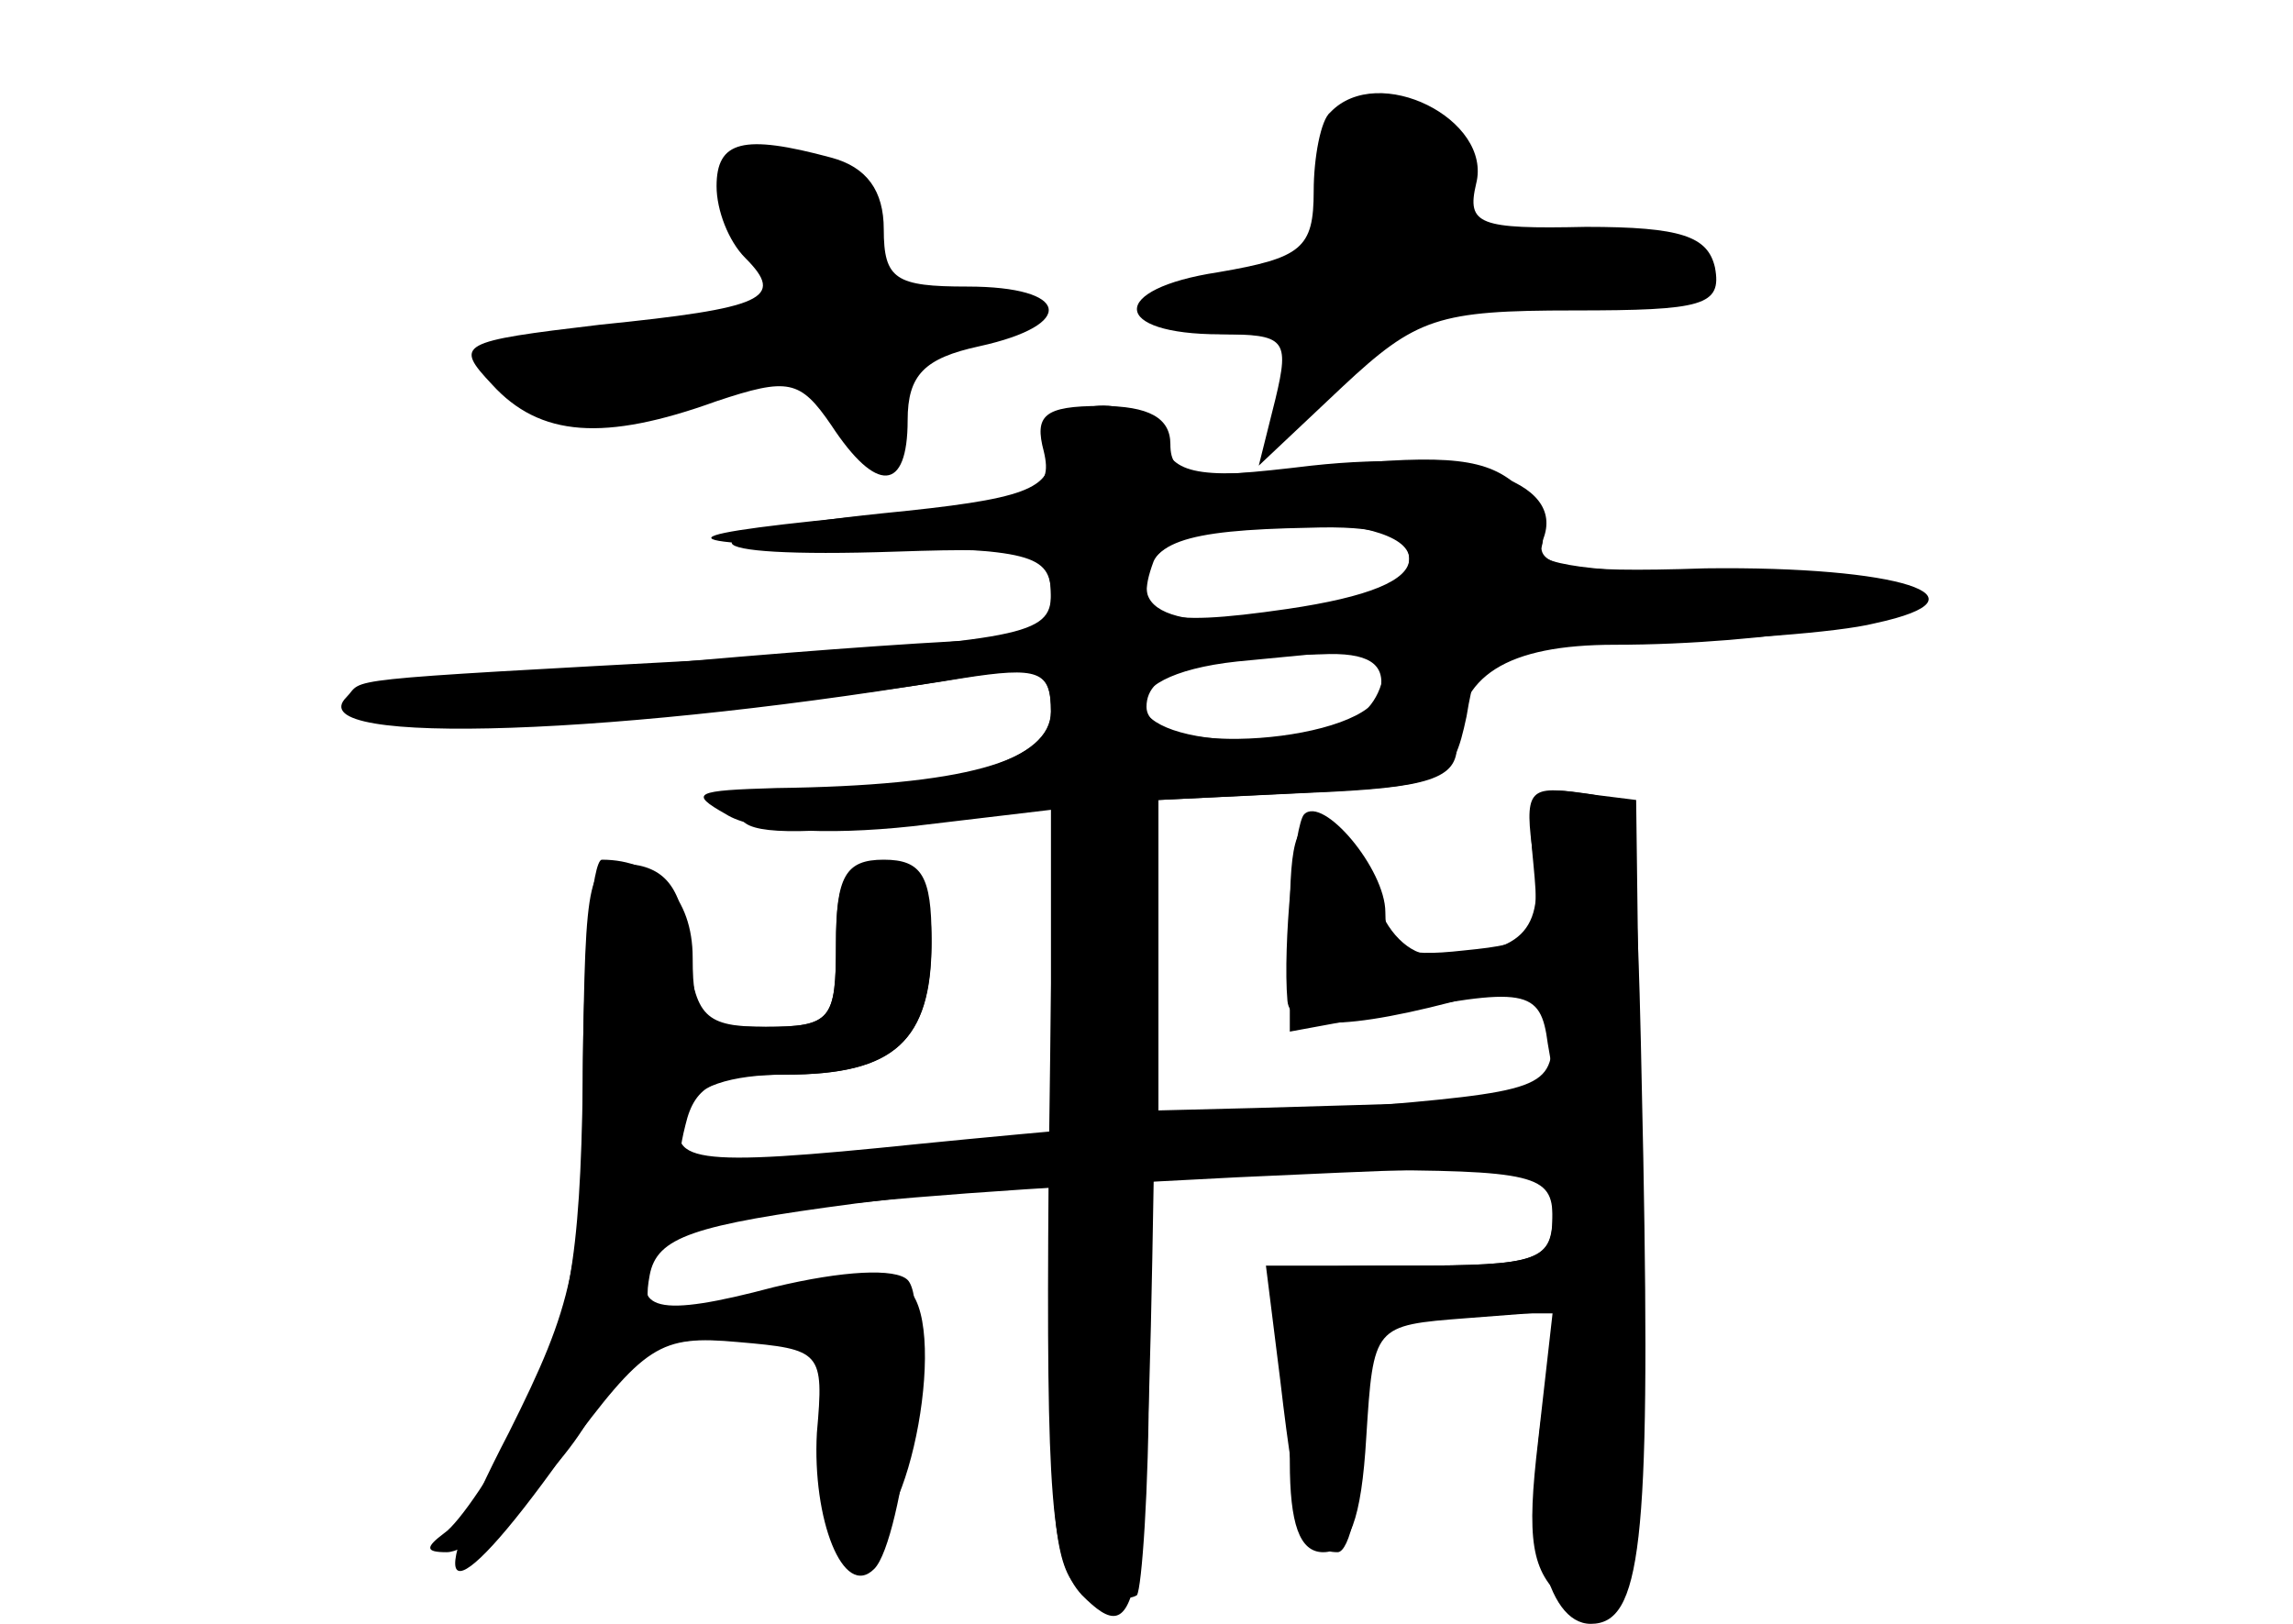 <?xml version="1.0" standalone="no"?>
<!DOCTYPE svg PUBLIC "-//W3C//DTD SVG 20010904//EN"
 "http://www.w3.org/TR/2001/REC-SVG-20010904/DTD/svg10.dtd">
<svg version="1.0" xmlns="http://www.w3.org/2000/svg"
 width="96pt" height="68pt" viewBox="0 0 96 68"
 preserveAspectRatio="xMidYMid meet">
<g transform="translate(0,68) scale(0.1,-0.1)" fill="#000000" stroke="none">
<g id="part-0" class="char-part">
  <path d="M557 633 c-4 -3 -7 -19 -7 -33 0 -24 -5 -28 -40 -34 -46 -7 -45 -26
1 -26 27 0 29 -2 23 -27 l-7 -28 35 33 c31 29 40 32 97 32 54 0 62 2 59 18 -3
13 -14 17 -54 17 -45 -1 -50 1 -46 18 7 27 -41 51 -61 30z"/>
  <path d="M300 602 c0 -10 5 -23 12 -30 17 -17 8 -21 -61 -28 -59 -7 -61 -8
-45 -25 20 -22 47 -24 94 -7 30 10 35 9 48 -10 19 -29 32 -28 32 2 0 19 7 26
30 31 41 9 38 25 -5 25 -30 0 -35 3 -35 24 0 16 -7 26 -22 30 -37 10 -48 7
-48 -12z"/>
  <path d="M440 491 c0 -16 -10 -20 -71 -26 -86 -9 -83 -19 6 -16 59 2 65 0 65
-19 0 -11 -3 -19 -7 -18 -10 3 -185 -11 -241 -19 -25 -3 -40 -9 -35 -14 8 -8
149 1 246 17 32 5 37 3 37 -14 0 -20 -38 -32 -102 -32 -16 0 -28 -5 -28 -11 0
-8 20 -9 65 -4 l65 7 0 -71 0 -71 -34 0 c-18 0 -54 -3 -79 -6 -43 -6 -45 -5
-40 15 4 17 13 21 42 21 45 0 61 14 61 55 0 24 -5 31 -20 32 -16 1 -20 -4 -20
-33 0 -31 -2 -34 -30 -34 -26 0 -30 3 -30 29 0 25 -15 41 -38 41 -4 0 -8 -42
-8 -93 -1 -75 -6 -101 -24 -137 -12 -25 -28 -48 -34 -52 -8 -6 -8 -8 1 -8 15
0 63 50 63 66 0 16 24 24 66 24 34 0 34 0 32 -43 -2 -32 1 -42 12 -42 21 0 38
94 19 106 -8 5 -23 7 -34 3 -11 -3 -33 -8 -48 -11 -24 -5 -28 -3 -25 13 3 16
18 21 86 30 l82 10 0 -83 c0 -66 3 -85 15 -90 9 -3 18 -3 21 -1 2 3 5 44 5 92
l1 86 84 0 c77 0 84 -2 84 -20 0 -18 -7 -20 -60 -20 l-60 0 6 -48 c7 -60 11
-72 24 -72 5 0 10 22 10 50 l0 50 40 0 40 0 -6 -53 c-5 -42 -3 -55 11 -67 29
-24 35 6 32 175 l-2 160 -24 3 c-21 3 -23 1 -19 -27 5 -31 -5 -41 -42 -41 -10
0 -20 10 -24 24 -3 13 -13 26 -21 30 -12 4 -15 -4 -15 -40 l0 -46 38 7 c61 12
67 11 70 -12 4 -25 12 -23 -123 -27 l-40 -1 0 65 0 65 63 3 c51 2 62 6 62 20
0 29 21 42 66 42 64 0 134 12 128 21 -3 5 -41 9 -85 9 -51 0 -78 4 -74 10 3 6
-1 17 -9 26 -13 12 -29 14 -80 9 -53 -6 -64 -4 -69 9 -9 23 -47 21 -47 -3z
m150 -45 c0 -16 -30 -26 -77 -26 -22 0 -33 5 -33 14 0 19 15 24 68 25 29 1 42
-3 42 -13z m-12 -55 c-4 -22 -98 -29 -98 -7 0 15 21 21 73 22 20 1 27 -4 25
-15z"/>
</g>
<g id="part-1" class="char-part">
  <path d="M560 606 c0 -34 -2 -35 -46 -42 -47 -7 -44 -24 5 -24 18 0 22 -4 18
-20 -7 -27 7 -25 27 4 13 21 27 26 86 32 52 5 68 10 60 18 -6 6 -31 10 -56 9
-40 -1 -44 1 -39 18 5 14 0 21 -20 29 -36 14 -35 14 -35 -24z"/>
  <path d="M314 581 c9 -16 12 -31 9 -35 -4 -3 -33 -6 -65 -6 -62 0 -73 -10 -33
-28 17 -8 33 -8 51 -2 38 15 74 12 74 -5 0 -8 7 -15 16 -15 11 0 14 6 9 20 -5
14 -1 22 12 26 52 16 58 23 18 21 -37 -2 -40 0 -43 26 -3 23 -8 27 -33 27 -29
0 -29 0 -15 -29z"/>
</g>
<g id="part-2" class="char-part">
  <path d="M437 491 c4 -17 -3 -20 -64 -26 -97 -9 -100 -13 -10 -14 68 -1 77 -3
77 -20 0 -17 -12 -19 -137 -27 -167 -9 -150 -8 -158 -16 -21 -21 118 -16 263
9 27 4 32 2 32 -15 0 -21 -37 -31 -115 -32 -34 -1 -37 -2 -21 -11 11 -7 41 -9
78 -5 l59 7 -2 -156 c-1 -132 1 -159 14 -173 24 -24 27 -8 30 173 l2 160 61 3
c59 3 62 4 68 32 5 30 7 30 73 31 38 1 82 4 98 8 51 11 10 24 -71 23 -59 -2
-72 1 -68 12 10 25 -33 38 -97 31 -50 -6 -59 -5 -59 9 0 11 -9 16 -29 16 -24
0 -28 -4 -24 -19z m153 -45 c0 -9 -17 -16 -51 -21 -55 -8 -65 -4 -56 20 9 21
107 22 107 1z m-10 -40 c0 -25 -16 -36 -56 -36 -57 0 -62 27 -6 33 20 2 43 4
50 5 6 1 12 0 12 -2z"/>
</g>
<g id="part-3" class="char-part">
  <path d="M642 318 c3 -31 1 -33 -29 -36 -27 -3 -33 0 -33 16 0 18 -26 49 -34
41 -4 -4 -9 -55 -7 -78 1 -14 31 -12 89 5 19 5 22 3 22 -18 0 -24 -3 -25 -87
-32 -49 -3 -128 -10 -178 -15 -97 -10 -107 -8 -98 14 3 10 19 15 42 15 46 0
61 14 61 57 0 26 -4 33 -20 33 -16 0 -20 -7 -20 -35 0 -32 -2 -35 -29 -35 -26
0 -30 4 -33 33 -2 23 -8 33 -23 35 -19 3 -20 -3 -21 -87 0 -81 -4 -97 -31
-151 -38 -73 -26 -78 23 -9 34 46 40 50 73 47 35 -3 36 -4 33 -38 -2 -36 11
-70 24 -57 12 12 24 111 14 121 -5 5 -27 4 -56 -3 -49 -13 -60 -10 -51 12 6
17 66 25 245 34 130 6 132 6 132 -15 0 -20 -5 -22 -61 -22 -59 0 -61 -1 -55
-22 3 -13 6 -40 6 -60 0 -26 4 -38 14 -38 11 0 16 14 18 48 3 47 3 47 42 50
l39 3 -7 -40 c-8 -50 1 -91 20 -91 21 0 25 33 22 195 -3 148 -3 150 -26 153
-21 3 -23 0 -20 -30z"/>
</g>
</g>
</svg>